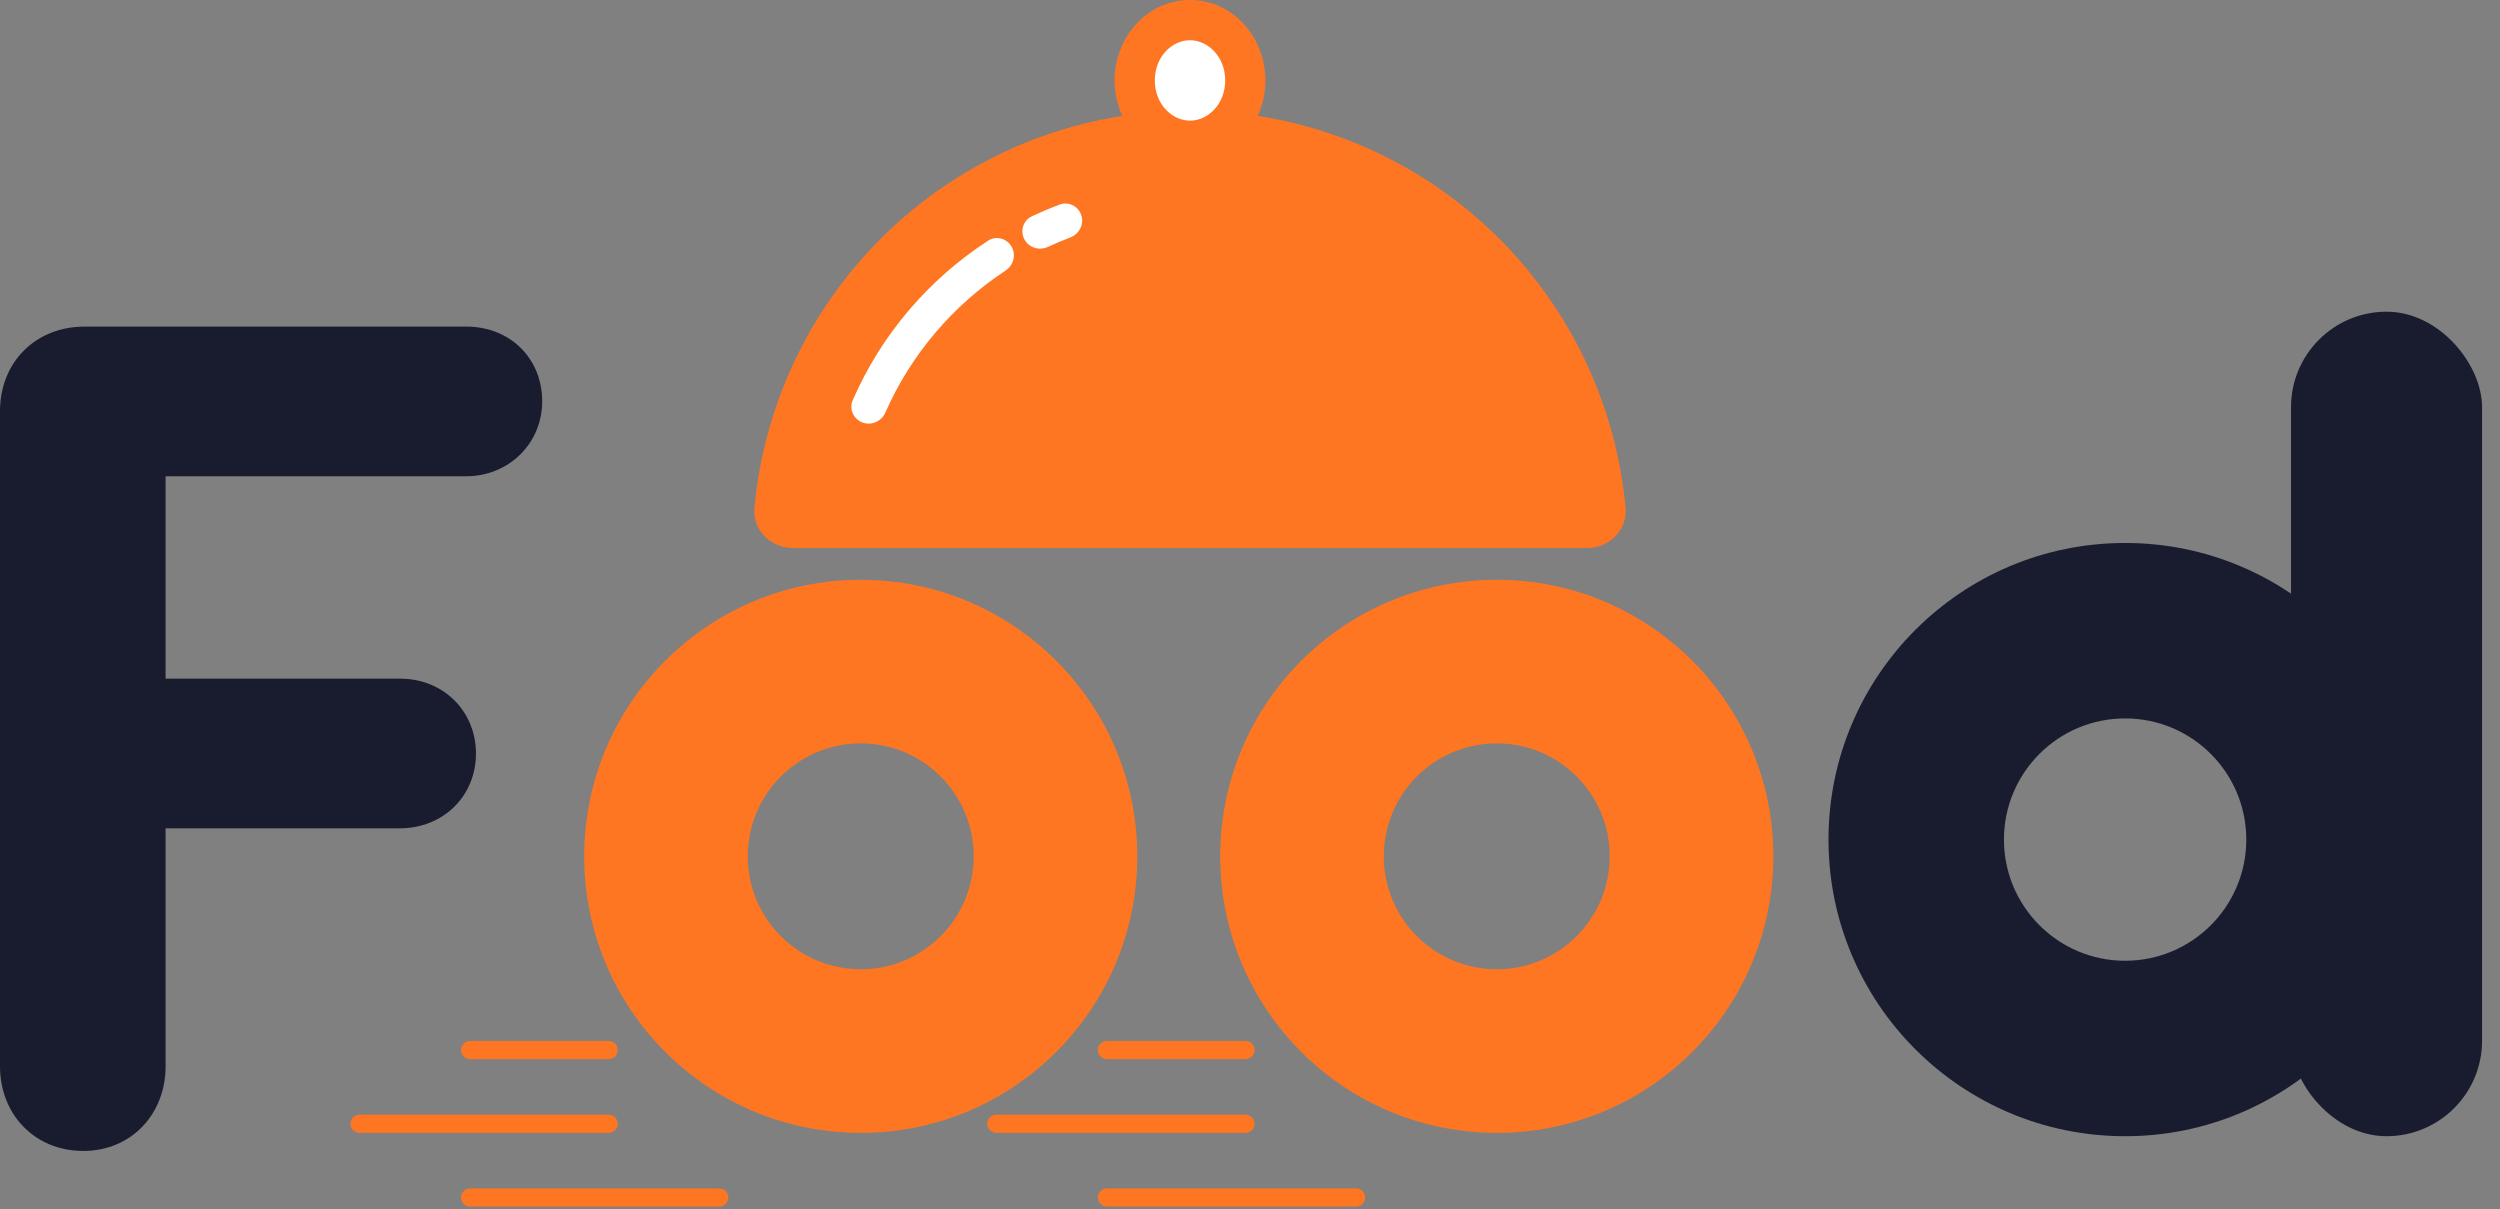 <svg width="122" height="59" viewBox="0 0 122 59" fill="none" xmlns="http://www.w3.org/2000/svg">
<rect x="0" y="0" width="122" height="59" fill="#808080" stroke="none"/>
<path d="M4.07 56.166C6.405 56.166 8.081 54.37 8.081 52.035V40.422H19.515C21.61 40.422 23.227 38.865 23.227 36.77C23.227 34.735 21.67 33.118 19.515 33.118H8.081V23.241H22.748C24.843 23.241 26.459 21.625 26.459 19.589C26.459 17.494 24.903 15.938 22.748 15.938H4.13C1.736 15.938 -0 17.674 -0 20.068V52.035C-0 54.37 1.676 56.166 4.07 56.166Z" fill="#181C2E"/>
<circle cx="103.46" cy="40.727" r="13.739" stroke="#E8E8E8" stroke-width="0.736" stroke-linecap="round" stroke-linejoin="round" stroke-dasharray="0.99 2.96"/>
<path d="M86.537 41.789C86.537 49.242 80.495 55.284 73.042 55.284C65.589 55.284 59.547 49.242 59.547 41.789C59.547 34.336 65.589 28.294 73.042 28.294C80.495 28.294 86.537 34.336 86.537 41.789ZM67.529 41.789C67.529 44.833 69.998 47.301 73.042 47.301C76.087 47.301 78.555 44.833 78.555 41.789C78.555 38.744 76.087 36.276 73.042 36.276C69.998 36.276 67.529 38.744 67.529 41.789Z" fill="#FF7622"/>
<path d="M55.499 41.789C55.499 49.242 49.457 55.284 42.004 55.284C34.551 55.284 28.509 49.242 28.509 41.789C28.509 34.336 34.551 28.294 42.004 28.294C49.457 28.294 55.499 34.336 55.499 41.789ZM36.491 41.789C36.491 44.833 38.959 47.301 42.004 47.301C45.049 47.301 47.517 44.833 47.517 41.789C47.517 38.744 45.049 36.276 42.004 36.276C38.959 36.276 36.491 38.744 36.491 41.789Z" fill="#FF7622"/>
<path fill-rule="evenodd" clip-rule="evenodd" d="M22.498 51.241C22.498 50.996 22.697 50.797 22.942 50.797H29.701C29.946 50.797 30.145 50.996 30.145 51.241C30.145 51.486 29.946 51.685 29.701 51.685H22.942C22.697 51.685 22.498 51.486 22.498 51.241Z" fill="#FF7622"/>
<path fill-rule="evenodd" clip-rule="evenodd" d="M53.577 51.241C53.577 50.996 53.776 50.797 54.021 50.797H60.78C61.025 50.797 61.224 50.996 61.224 51.241C61.224 51.486 61.025 51.685 60.78 51.685H54.021C53.776 51.685 53.577 51.486 53.577 51.241Z" fill="#FF7622"/>
<path fill-rule="evenodd" clip-rule="evenodd" d="M17.1 54.839C17.1 54.594 17.299 54.395 17.544 54.395L29.701 54.395C29.946 54.395 30.145 54.594 30.145 54.839C30.145 55.085 29.946 55.283 29.701 55.283L17.544 55.283C17.299 55.283 17.1 55.085 17.1 54.839Z" fill="#FF7622"/>
<path fill-rule="evenodd" clip-rule="evenodd" d="M48.179 54.839C48.179 54.594 48.378 54.395 48.623 54.395L60.78 54.395C61.026 54.395 61.224 54.594 61.224 54.839C61.224 55.085 61.026 55.283 60.78 55.283L48.623 55.283C48.378 55.283 48.179 55.085 48.179 54.839Z" fill="#FF7622"/>
<path fill-rule="evenodd" clip-rule="evenodd" d="M22.498 58.438C22.498 58.193 22.697 57.994 22.942 57.994L35.099 57.994C35.344 57.994 35.543 58.193 35.543 58.438C35.543 58.683 35.344 58.882 35.099 58.882L22.942 58.882C22.697 58.882 22.498 58.683 22.498 58.438Z" fill="#FF7622"/>
<path fill-rule="evenodd" clip-rule="evenodd" d="M53.577 58.438C53.577 58.193 53.776 57.994 54.021 57.994L66.178 57.994C66.423 57.994 66.622 58.193 66.622 58.438C66.622 58.683 66.423 58.882 66.178 58.882L54.021 58.882C53.776 58.882 53.577 58.683 53.577 58.438Z" fill="#FF7622"/>
<path d="M77.454 26.742C78.538 26.742 79.426 25.861 79.327 24.782C78.871 19.84 76.703 15.187 73.165 11.649C69.162 7.646 63.733 5.397 58.072 5.397C52.411 5.397 46.982 7.646 42.979 11.649C39.441 15.187 37.273 19.84 36.817 24.782C36.718 25.861 37.606 26.742 38.69 26.742L58.072 26.742H77.454Z" fill="#FF7622"/>
<path d="M60.771 3.926C60.771 5.552 59.562 6.87 58.072 6.87C56.582 6.87 55.373 5.552 55.373 3.926C55.373 2.3 56.582 0.981 58.072 0.981C59.562 0.981 60.771 2.3 60.771 3.926Z" fill="white"/>
<path fill-rule="evenodd" clip-rule="evenodd" d="M58.072 1.963C57.202 1.963 56.355 2.759 56.355 3.925C56.355 5.092 57.202 5.888 58.072 5.888C58.942 5.888 59.79 5.092 59.79 3.925C59.79 2.759 58.942 1.963 58.072 1.963ZM54.392 3.925C54.392 1.84 55.961 0 58.072 0C60.183 0 61.752 1.84 61.752 3.925C61.752 6.011 60.183 7.851 58.072 7.851C55.961 7.851 54.392 6.011 54.392 3.925Z" fill="#FF7622"/>
<path d="M49.357 12.022C49.118 11.627 48.605 11.495 48.218 11.746C45.292 13.647 42.996 16.354 41.614 19.529C41.426 19.962 41.653 20.457 42.096 20.62C42.534 20.781 43.018 20.558 43.206 20.131C44.446 17.314 46.483 14.909 49.072 13.203C49.464 12.945 49.599 12.424 49.357 12.022Z" fill="white"/>
<path d="M52.767 10.5C52.621 10.061 52.149 9.82 51.717 9.982C51.253 10.156 50.797 10.348 50.35 10.559C49.926 10.759 49.772 11.277 49.996 11.688C50.217 12.094 50.722 12.243 51.14 12.048C51.499 11.881 51.864 11.727 52.234 11.586C52.67 11.419 52.914 10.943 52.767 10.5Z" fill="white"/>
<rect x="111.802" y="15.211" width="9.323" height="40.236" rx="4.661" fill="#181C2E"/>
<path d="M118.181 40.972C118.181 48.966 111.7 55.447 103.706 55.447C95.712 55.447 89.231 48.966 89.231 40.972C89.231 32.977 95.712 26.497 103.706 26.497C111.7 26.497 118.181 32.977 118.181 40.972ZM97.793 40.972C97.793 44.237 100.44 46.885 103.706 46.885C106.972 46.885 109.619 44.237 109.619 40.972C109.619 37.706 106.972 35.059 103.706 35.059C100.44 35.059 97.793 37.706 97.793 40.972Z" fill="#181C2E"/>
</svg>
